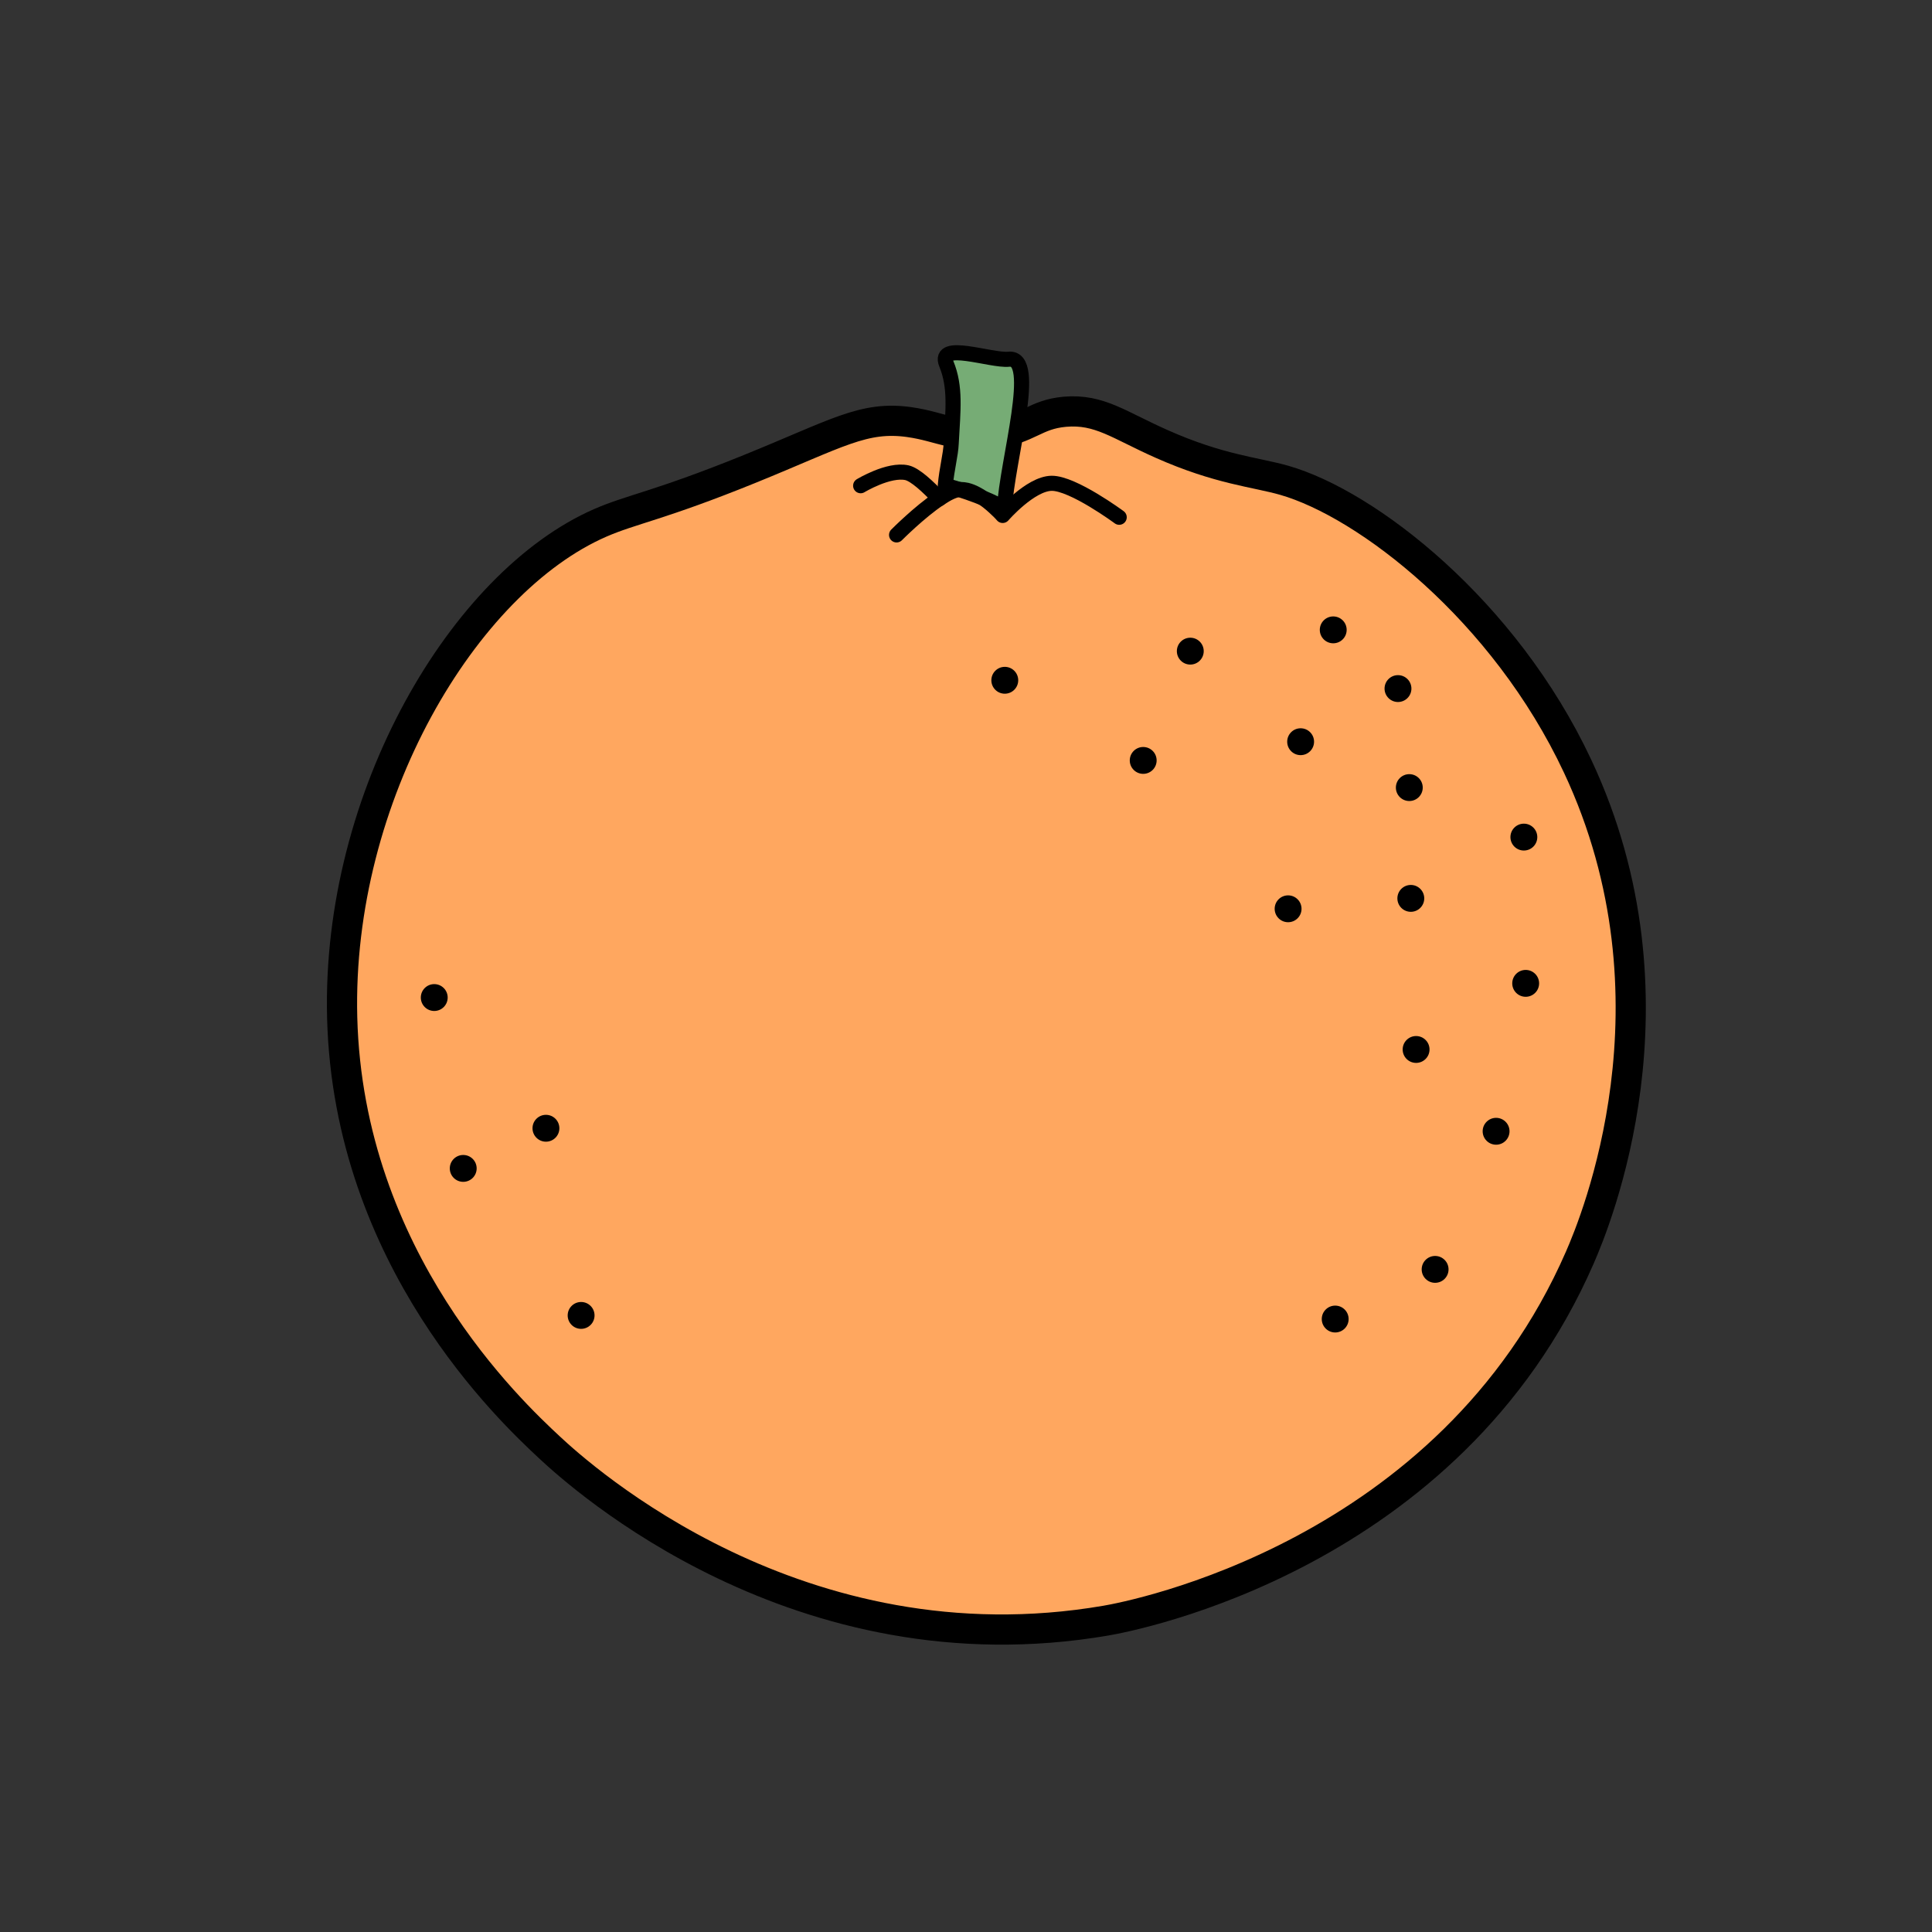 <svg xmlns="http://www.w3.org/2000/svg" id="Calque_1" data-name="Calque 1" viewBox="0 0 128 128"><rect x="0" y="0" width="128" height="128" fill="#333333" stroke="none"/><defs><style>.cls-2{stroke:#000;stroke-linecap:round;stroke-linejoin:round;fill:none}</style></defs><path d="M60.28 27.97c-3.06-.44-4.79.74-10.64 3.11-5.97 2.42-7.78 2.65-9.87 3.56-9.03 3.94-17.47 18.11-17.1 32.77.41 16.04 11.2 26.12 13.73 28.48 2.1 1.96 16.51 14.97 36.87 11.48 1.7-.29 22.77-4.27 31.4-24.06 1.01-2.31 7.14-17.02-.15-32.55-4.86-10.36-13.96-17.37-19.44-18.94-1.89-.54-4.3-.71-8.1-2.4-2.85-1.26-4.14-2.34-6.43-2.14-2 .18-2.37 1.13-4.71 1.45-2.41.34-3.51-.47-5.57-.76Z" style="fill:#ffa75f;stroke-width:2px;stroke-linecap:round;stroke-linejoin:round;stroke:#000"/><path d="M66.54 33.75c-.55-.54-2.93-1.34-3.91-1.59.09-1.07.36-2.03.39-2.79.12-2.22.31-3.72-.32-5.26-.63-1.53 2.97-.19 4.13-.31 1.99-.22-.1 6.63-.29 9.96Z" style="stroke-linecap:round;stroke-linejoin:round;stroke:#000;fill:#76ac75"/><circle cx="66.57" cy="45.07" r=".89"/><circle cx="38.5" cy="87.15" r=".89"/><circle cx="36.17" cy="74.75" r=".89"/><circle cx="30.69" cy="77.41" r=".89"/><circle cx="28.77" cy="66.09" r=".89"/><circle cx="78.86" cy="43.14" r=".89"/><circle cx="88.33" cy="41.73" r=".89"/><circle cx="92.62" cy="45.62" r=".89"/><circle cx="86.17" cy="49.14" r=".89"/><circle cx="75.74" cy="50.38" r=".89"/><circle cx="85.34" cy="60.21" r=".89"/><circle cx="93.47" cy="59.52" r=".89"/><circle cx="93.37" cy="52.18" r=".89"/><circle cx="100.96" cy="55.46" r=".89"/><circle cx="101.08" cy="65.15" r=".89"/><circle cx="93.82" cy="69.53" r=".89"/><circle cx="99.12" cy="74.95" r=".89"/><circle cx="95.08" cy="84.1" r=".89"/><circle cx="88.46" cy="87.39" r=".89"/><path d="M74.15 34.27s-3.07-2.27-4.48-2.25-3.24 2.13-3.24 2.13-.14-.17-.38-.39c-.43-.42-1.22-1.09-1.99-1.28-.14-.03-.29-.05-.43-.05-.37 0-.86.25-1.4.61-1.31.87-2.83 2.4-2.83 2.4" class="cls-2"/><path d="M57.02 32.18s1.86-1.13 3.07-.86c.55.13 1.39.92 2.15 1.72" class="cls-2"/><path d="M-551.27-1635.28H2834.3V936.39H-551.27z" style="stroke:#fff;stroke-width:8px;fill:none;stroke-linecap:round;stroke-linejoin:round"/></svg>